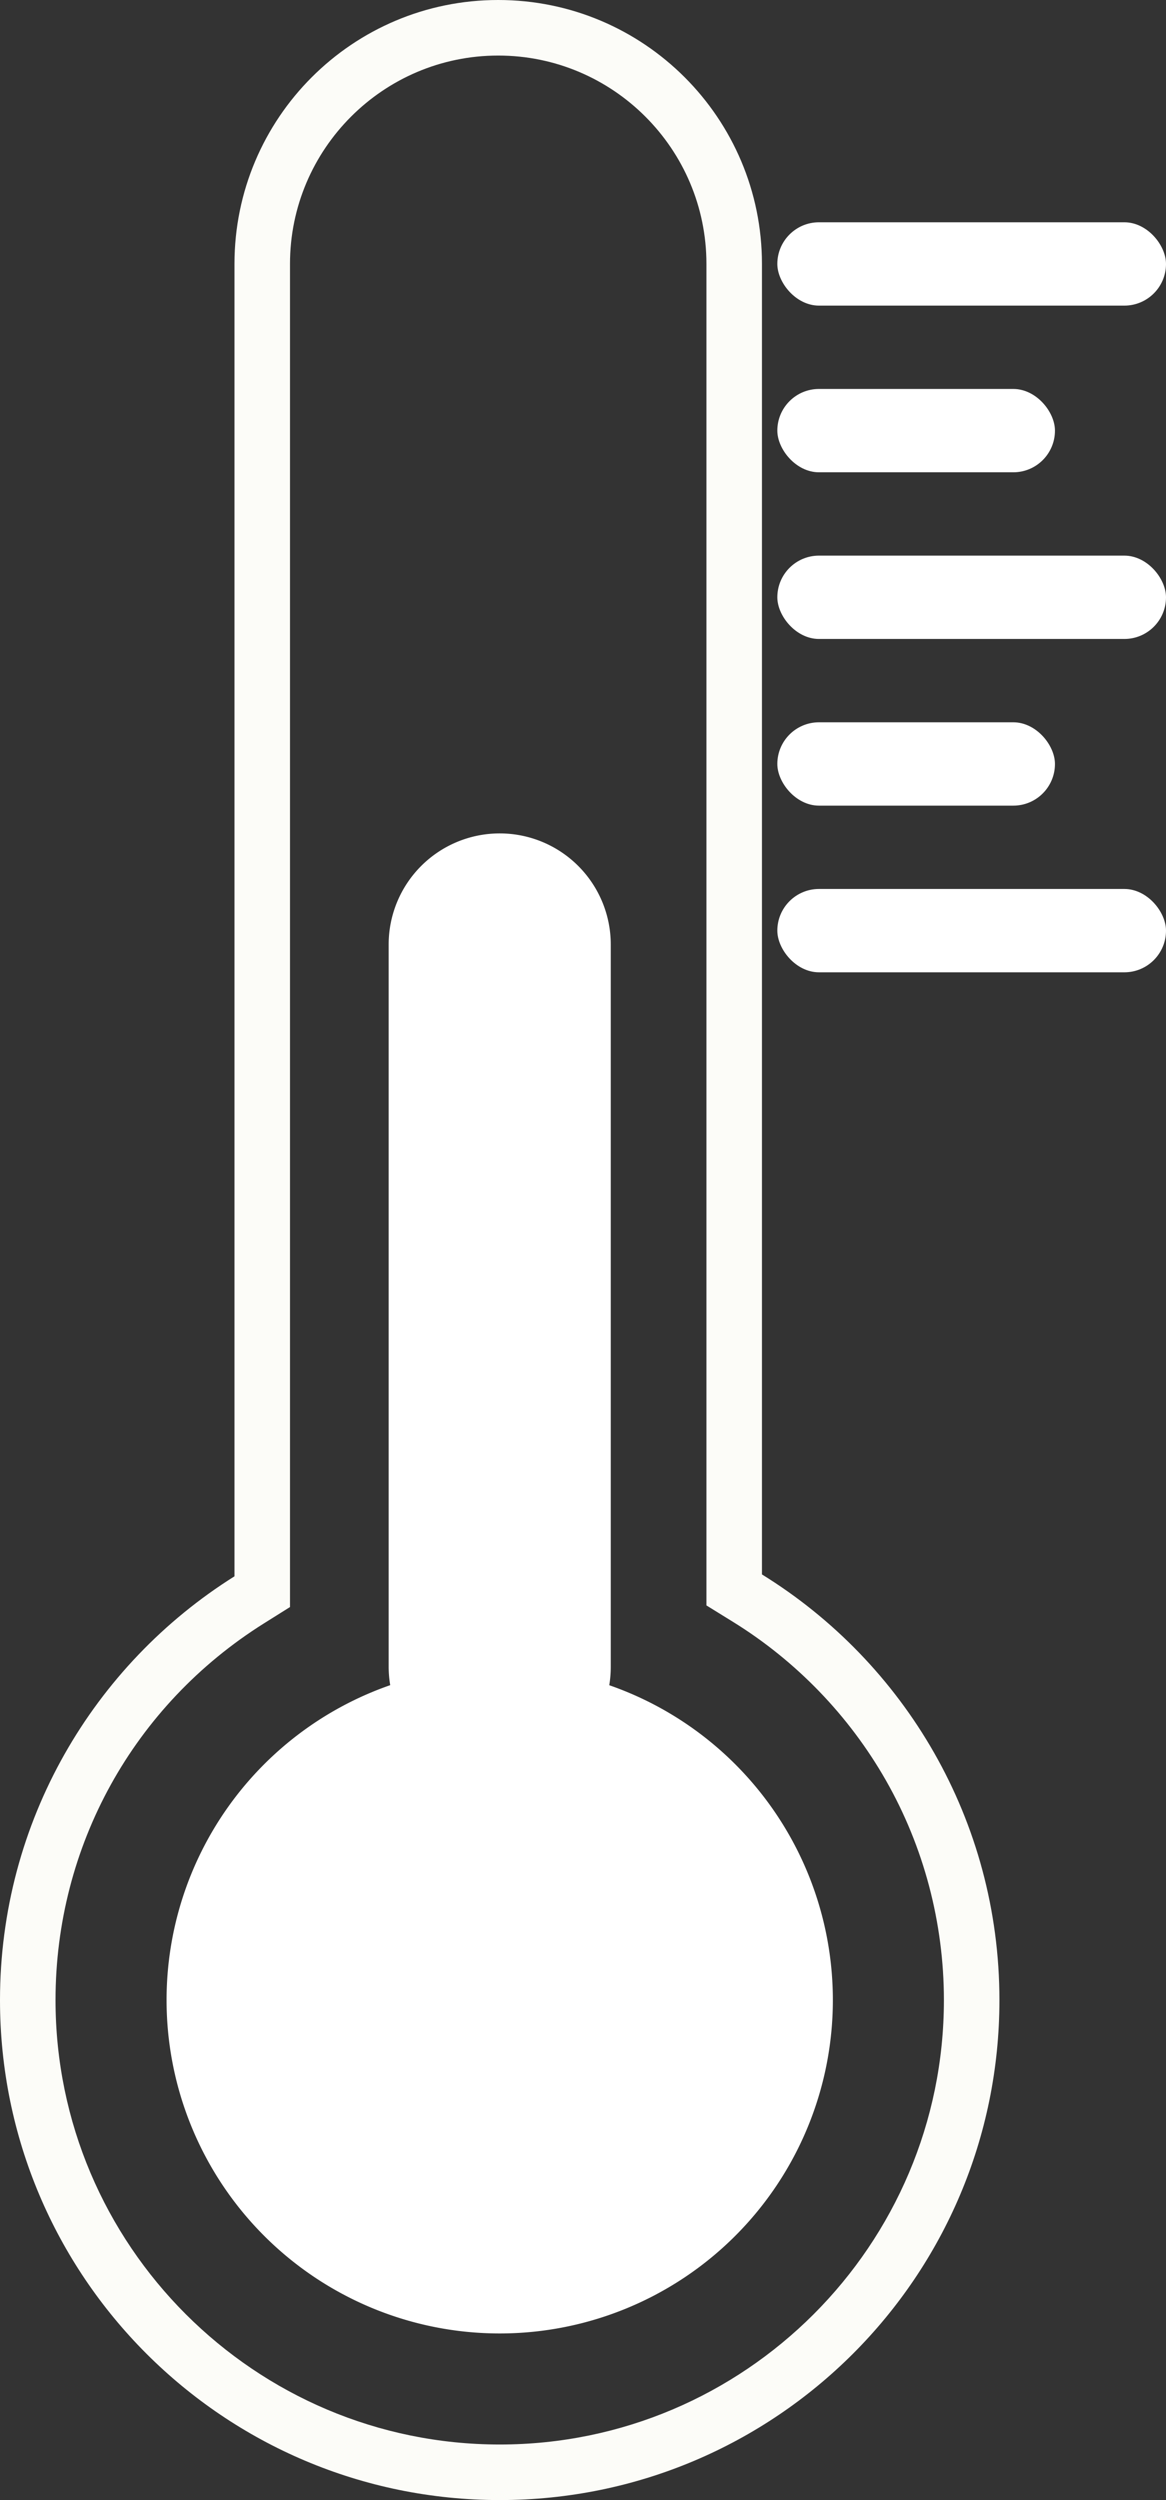 <svg xmlns="http://www.w3.org/2000/svg" width="21" height="45" viewBox="0 0 21 45">
  <rect x="0" y="0" width="21" height="45" fill="#333333" stroke="none"/>
  <g id="tempratur" transform="translate(-159 -382.999)">
    <g id="Union_5" data-name="Union 5" transform="translate(7164 2460)" fill="none">
      <path d="M-7005-2041a8.993,8.993,0,0,1,4.223-7.628v-23.623a4.75,4.75,0,0,1,4.75-4.75,4.751,4.751,0,0,1,4.75,4.75v23.589A8.993,8.993,0,0,1-6987-2041a9,9,0,0,1-9,9A9,9,0,0,1-7005-2041Z" stroke="none"/>
      <path d="M -6995.999 -2033.001 C -6991.588 -2033.001 -6988 -2036.589 -6988 -2041 C -6988 -2042.389 -6988.361 -2043.757 -6989.045 -2044.956 C -6989.708 -2046.119 -6990.662 -2047.107 -6991.803 -2047.811 L -6992.277 -2048.104 L -6992.277 -2048.662 L -6992.277 -2072.251 C -6992.277 -2074.319 -6993.959 -2076.001 -6996.027 -2076.001 C -6998.095 -2076.001 -6999.777 -2074.319 -6999.777 -2072.251 L -6999.777 -2048.628 L -6999.777 -2048.075 L -7000.246 -2047.781 C -7002.597 -2046.306 -7004 -2043.771 -7004 -2041 C -7004 -2036.589 -7000.411 -2033.001 -6995.999 -2033.001 M -6995.999 -2032.001 C -7000.971 -2032.001 -7005 -2036.03 -7005 -2041 C -7005 -2044.215 -7003.314 -2047.036 -7000.777 -2048.628 L -7000.777 -2072.251 C -7000.777 -2074.874 -6998.652 -2077.001 -6996.027 -2077.001 C -6993.404 -2077.001 -6991.277 -2074.874 -6991.277 -2072.251 L -6991.277 -2048.662 C -6988.71 -2047.077 -6987 -2044.238 -6987 -2041 C -6987 -2036.03 -6991.029 -2032.001 -6995.999 -2032.001 Z" stroke="none" fill="#fcfcf8"/>
    </g>
    <rect id="Rectangle_1618" data-name="Rectangle 1618" width="7" height="1.5" rx="0.75" transform="translate(173 387)" fill="#fff"/>
    <rect id="Rectangle_1619" data-name="Rectangle 1619" width="5" height="1.5" rx="0.75" transform="translate(173 390)" fill="#fff"/>
    <rect id="Rectangle_1620" data-name="Rectangle 1620" width="7" height="1.5" rx="0.75" transform="translate(173 393)" fill="#fff"/>
    <rect id="Rectangle_1621" data-name="Rectangle 1621" width="5" height="1.5" rx="0.75" transform="translate(173 396)" fill="#fff"/>
    <rect id="Rectangle_1622" data-name="Rectangle 1622" width="7" height="1.5" rx="0.75" transform="translate(173 399)" fill="#fff"/>
    <path id="Union_6" data-name="Union 6" d="M-6989-2070a6,6,0,0,1,4.028-5.669A2.008,2.008,0,0,1-6985-2076v-13a2,2,0,0,1,2-2,2,2,0,0,1,2,2v13a2.008,2.008,0,0,1-.027.332A6,6,0,0,1-6977-2070a6,6,0,0,1-6,6A6,6,0,0,1-6989-2070Z" transform="translate(7151 2489)" fill="#fff"/>
  </g>
</svg>
